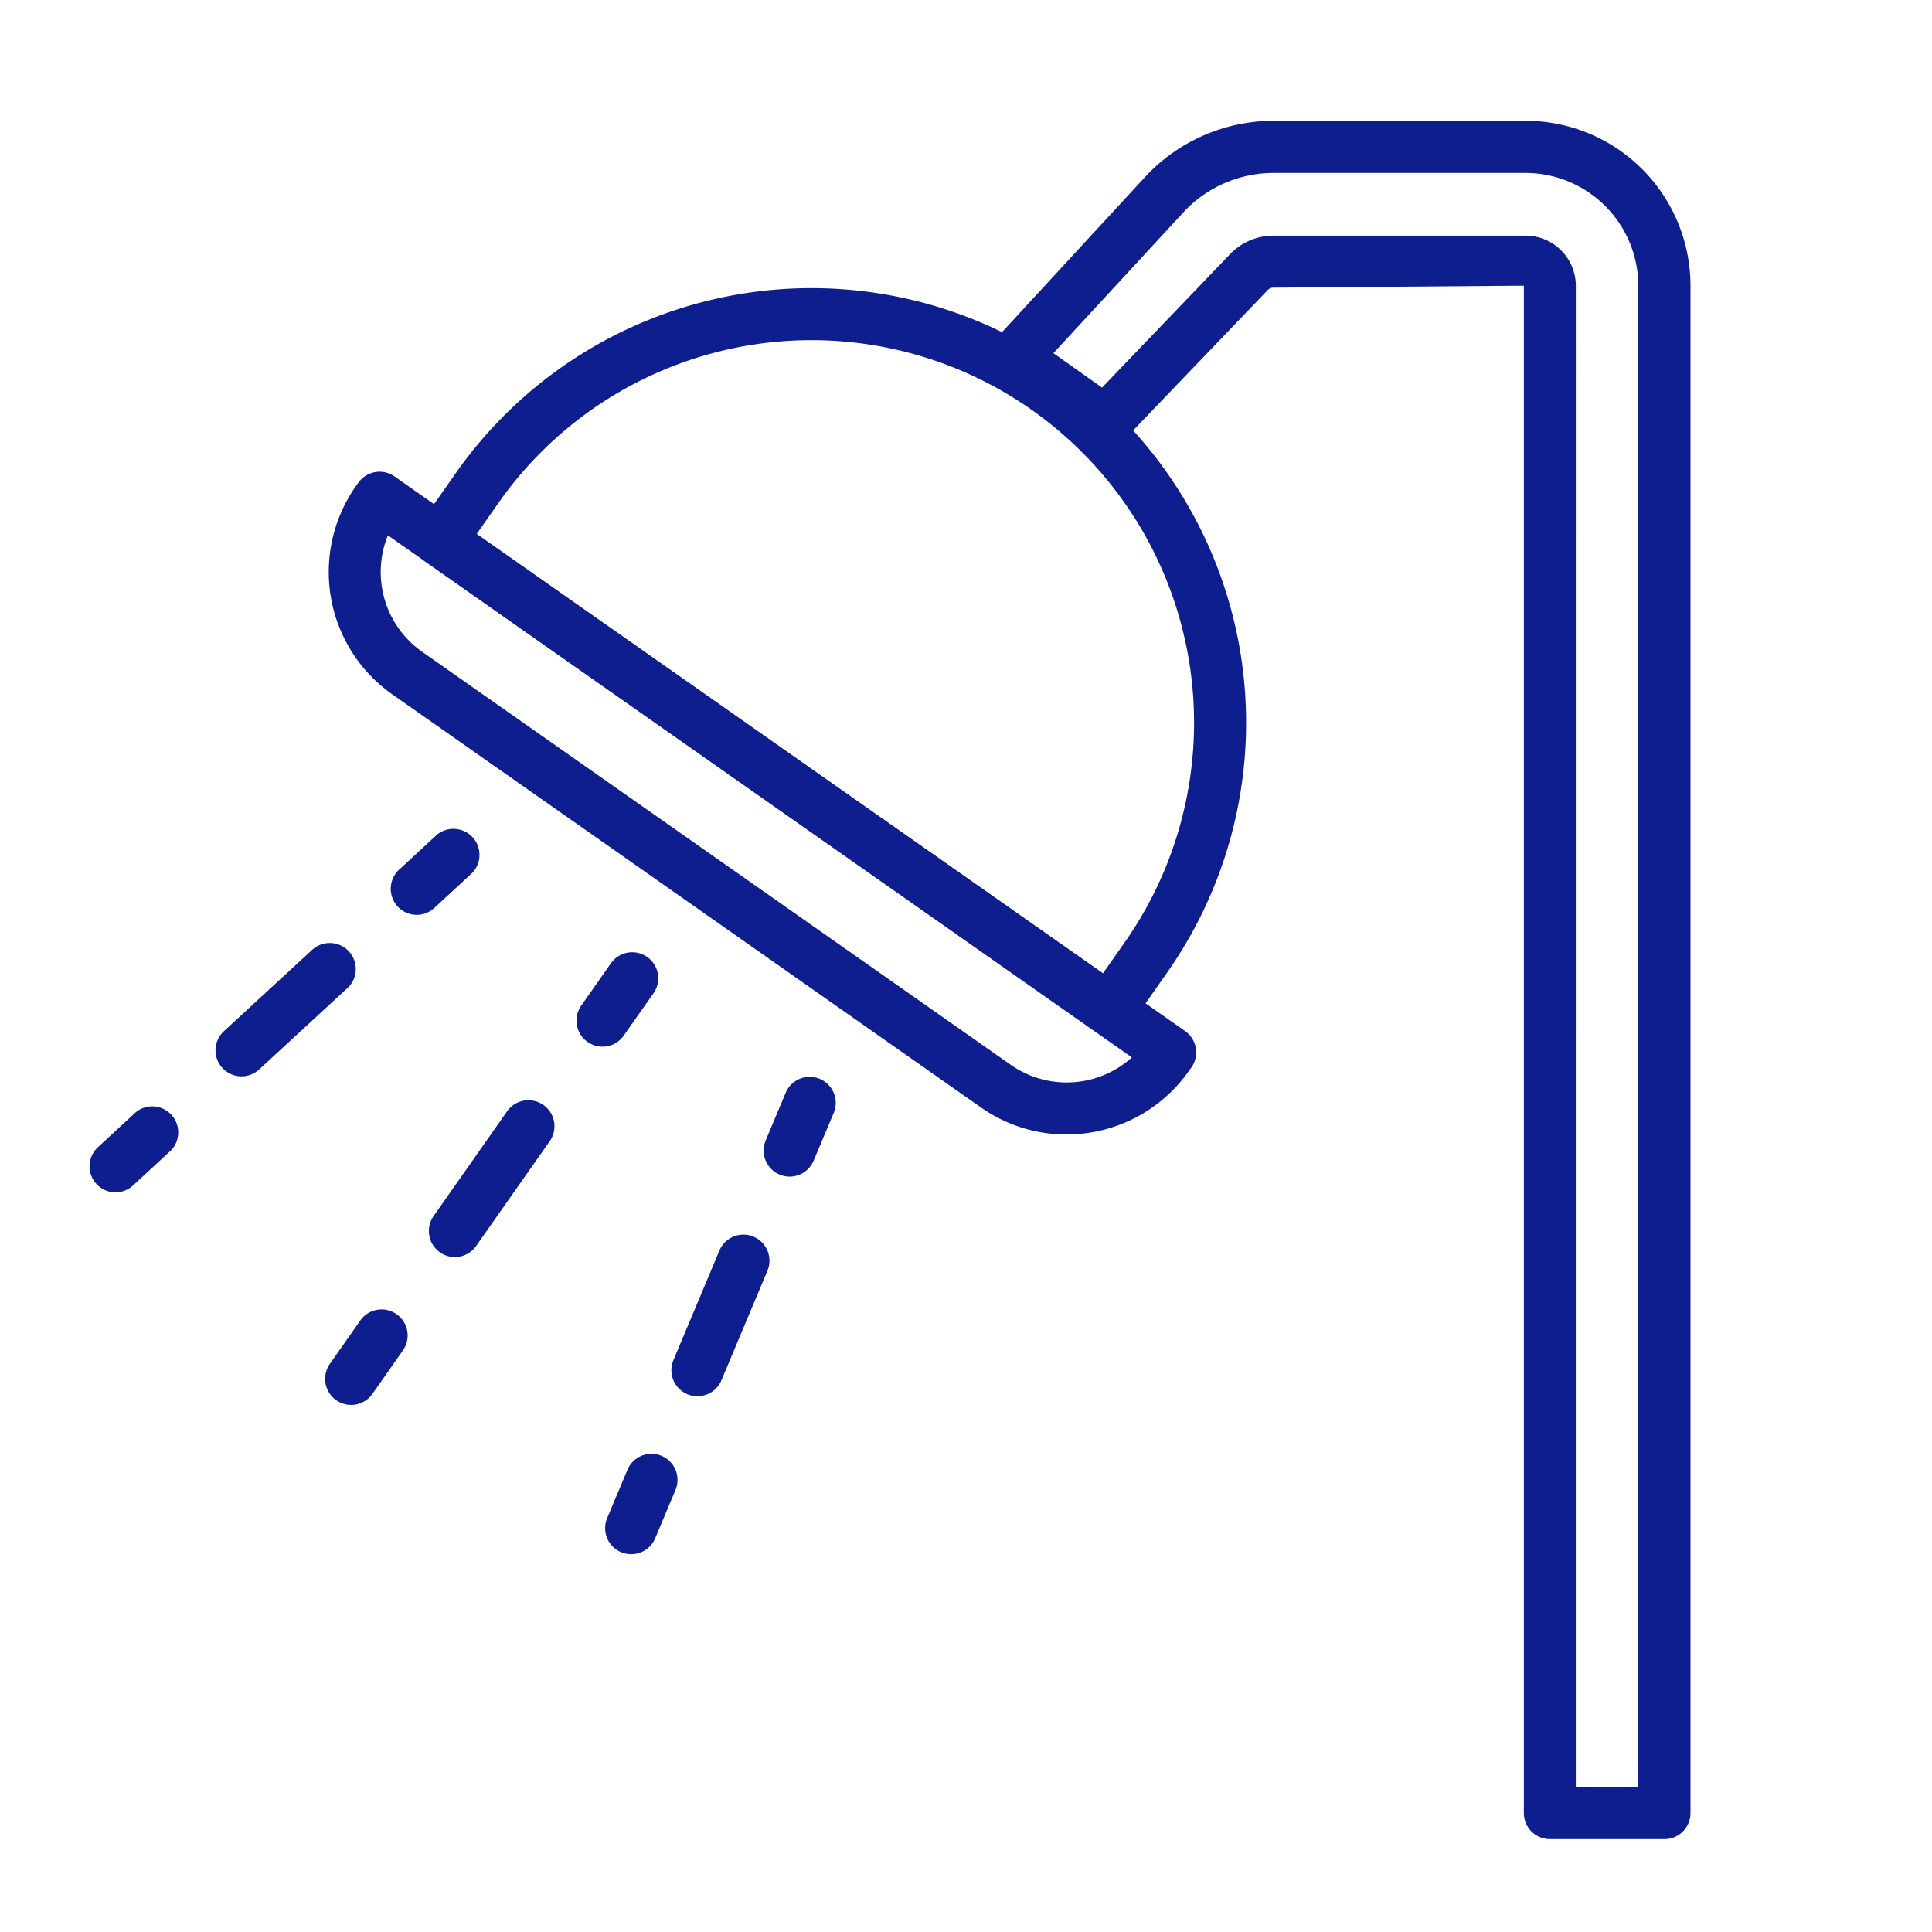 <svg xmlns="http://www.w3.org/2000/svg" width="115" height="115" viewBox="0 0 115 115">
  <g id="Group_567" data-name="Group 567" transform="translate(0 0.001)">
    <rect id="Rectangle_459" data-name="Rectangle 459" width="115" height="115" rx="6" transform="translate(0 -0.001)" fill="none"/>
    <g id="Group_566" data-name="Group 566" transform="translate(5.331 7.189)">
      <path id="Path_181" data-name="Path 181" d="M189.53,195.5a8.829,8.829,0,0,1-5.091-1.612L149.4,169.3a8.9,8.9,0,0,1-2.172-12.383l.151-.207a1.55,1.55,0,0,1,2.159-.378h0l47.056,33.013a1.55,1.55,0,0,1,.38,2.155l-.149.207a8.9,8.9,0,0,1-7.292,3.792Zm-40.39-35.664a5.8,5.8,0,0,0,2.037,6.93l35.04,24.589a5.806,5.806,0,0,0,7.209-.442Z" transform="translate(-131.382 -135.161)" fill="#0e1e8e"/>
      <path id="Path_182" data-name="Path 182" d="M203.834,164.461a1.538,1.538,0,0,1-.888-.281l-39.814-27.926a1.55,1.55,0,0,1-.378-2.159h0l2.182-3.108A25.867,25.867,0,0,1,207.287,160.7l-2.182,3.112a1.549,1.549,0,0,1-1.271.649ZM166.18,134.607l37.278,26.155,1.293-1.843a22.769,22.769,0,1,0-37.278-26.155Z" transform="translate(-143.137 -110.014)" fill="#0e1e8e"/>
      <path id="Path_183" data-name="Path 183" d="M159.364,231.388a1.55,1.55,0,0,1-1.05-2.686l2.273-2.1a1.552,1.552,0,0,1,2.1,2.273l-2.273,2.1A1.549,1.549,0,0,1,159.364,231.388Z" transform="translate(-139.891 -184.122)" fill="#0e1e8e"/>
      <path id="Path_184" data-name="Path 184" d="M124.9,256.622a1.55,1.55,0,0,1-1.05-2.686l5.215-4.806a1.55,1.55,0,0,1,2.216,2.167c-.037.037-.075.073-.115.106l-5.215,4.808A1.553,1.553,0,0,1,124.9,256.622Z" transform="translate(-115.856 -199.743)" fill="#0e1e8e"/>
      <path id="Path_185" data-name="Path 185" d="M100.136,285.952a1.55,1.55,0,0,1-1.05-2.686l2.273-2.1a1.55,1.55,0,0,1,2.1,2.267l-2.273,2.1A1.539,1.539,0,0,1,100.136,285.952Z" transform="translate(-98.59 -222.168)" fill="#0e1e8e"/>
      <path id="Path_186" data-name="Path 186" d="M195.895,256.133a1.552,1.552,0,0,1-1.269-2.44l1.781-2.538a1.55,1.55,0,0,1,2.537,1.781l-1.781,2.531a1.546,1.546,0,0,1-1.269.665Z" transform="translate(-165.363 -201.021)" fill="#0e1e8e"/>
      <path id="Path_187" data-name="Path 187" d="M166.865,288.982a1.55,1.55,0,0,1-1.267-2.438l4.393-6.263a1.55,1.55,0,0,1,2.538,1.779l-4.4,6.263a1.545,1.545,0,0,1-1.269.659Z" transform="translate(-145.121 -221.346)" fill="#0e1e8e"/>
      <path id="Path_188" data-name="Path 188" d="M146.463,326.532a1.552,1.552,0,0,1-1.269-2.44l1.781-2.537a1.55,1.55,0,1,1,2.569,1.734l-.031.044-1.779,2.538A1.551,1.551,0,0,1,146.463,326.532Z" transform="translate(-130.893 -250.095)" fill="#0e1e8e"/>
      <path id="Path_189" data-name="Path 189" d="M232.7,281a1.551,1.551,0,0,1-1.428-2.149l1.2-2.86a1.55,1.55,0,0,1,2.858,1.2l-1.2,2.854A1.549,1.549,0,0,1,232.7,281Z" transform="translate(-191.028 -218.154)" fill="#0e1e8e"/>
      <path id="Path_190" data-name="Path 190" d="M214.559,315.661a1.552,1.552,0,0,1-1.428-2.151l2.746-6.54a1.55,1.55,0,0,1,2.858,1.2h0l-2.746,6.54a1.552,1.552,0,0,1-1.43.95Z" transform="translate(-178.378 -239.74)" fill="#0e1e8e"/>
      <path id="Path_191" data-name="Path 191" d="M201.529,355.2a1.55,1.55,0,0,1-1.426-2.151l1.2-2.855a1.55,1.55,0,1,1,2.858,1.2l-1.2,2.858A1.548,1.548,0,0,1,201.529,355.2Z" transform="translate(-169.293 -269.878)" fill="#0e1e8e"/>
      <path id="Path_192" data-name="Path 192" d="M315.584,189.321h-6.819a1.55,1.55,0,0,1-1.55-1.55V96.855l-14.923.118a.459.459,0,0,0-.329.149l-8.542,8.908a1.548,1.548,0,0,1-2.015.19l-5.416-3.845a1.548,1.548,0,0,1-.369-2.158,1.528,1.528,0,0,1,.127-.157l9.026-9.79a10.456,10.456,0,0,1,7.511-3.23h15.041a9.819,9.819,0,0,1,9.807,9.815v90.917a1.55,1.55,0,0,1-1.55,1.55Zm-5.277-3.1h3.719V96.855a6.718,6.718,0,0,0-6.709-6.709H292.284a7.318,7.318,0,0,0-5.252,2.254l-7.819,8.472,2.893,2.05,7.608-7.93a3.558,3.558,0,0,1,2.575-1.114h15.041a2.986,2.986,0,0,1,2.978,2.978Z" transform="translate(-221.84 -87.04)" fill="#0e1e8e"/>
    </g>
  </g>
</svg>
